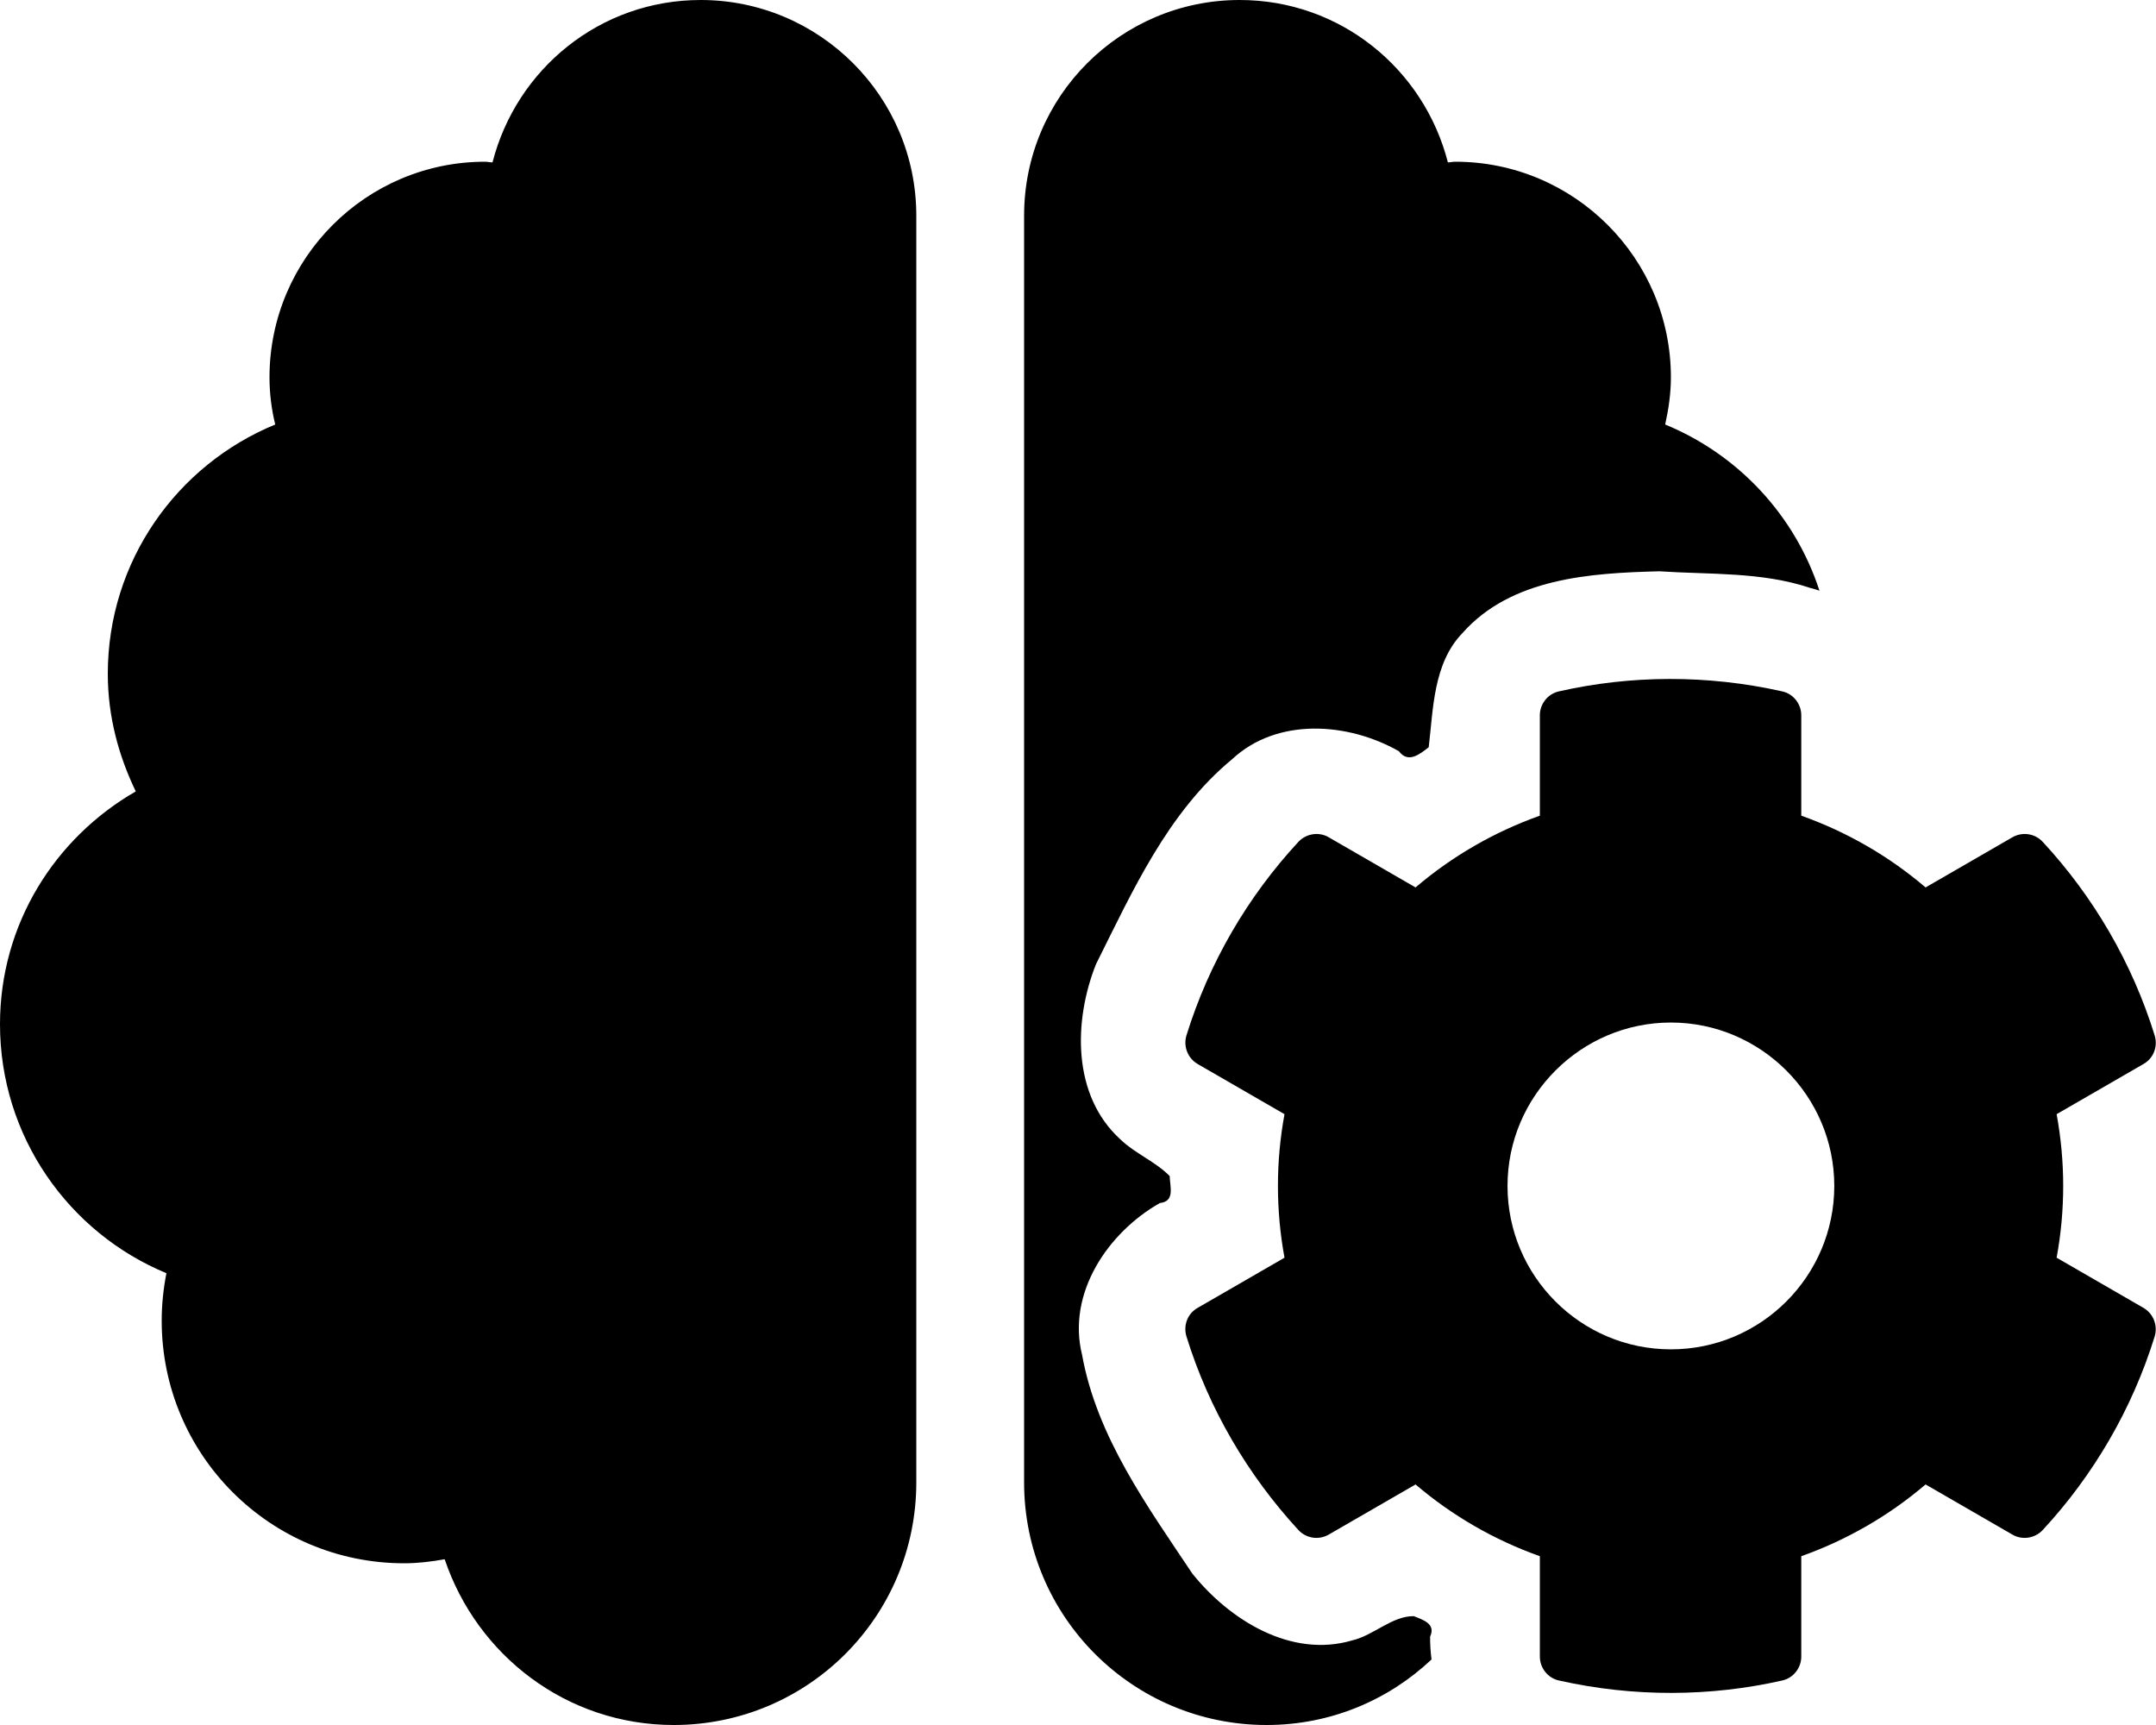 <?xml version="1.0" encoding="UTF-8" standalone="no"?>
<svg
   xmlns:dc="http://purl.org/dc/elements/1.1/"
   xmlns:cc="http://creativecommons.org/ns#"
   xmlns:rdf="http://www.w3.org/1999/02/22-rdf-syntax-ns#"
   xmlns:svg="http://www.w3.org/2000/svg"
   xmlns="http://www.w3.org/2000/svg"
   id="svg4"
   version="1.1"
   viewBox="0 0 640 512">
  <defs
     id="defs8" />
  <path
     style="fill:#000000;fill-opacity:1"
     id="path817"
     d="M 208,0 C 178.1,0 153.299,20.499 146.199,48.199 145.399,48.199 144.8,48 144,48 c -35.3,0 -64,28.7 -64,64 0,4.8 0.599,9.5 1.699,14 C 52.499,138 32,166.6 32,200 c 0,12.6 3.201,24.3 8.301,34.9 C 16.301,248.7 0,274.3 0,304 0,337.3 20.4,365.9 49.4,377.9 48.5,382.5 48,387.2 48,392 c 0,39.8 32.2,72 72,72 4.1,0 8.1,-0.499 12,-1.199 9.6,28.5 36.2,49.199 68,49.199 39.8,0 72,-32.2 72,-72 V 64 C 272,28.7 243.3,0 208,0 Z m 160,0 c -35.3,0 -64,28.6 -64,64 v 376 c 0,39.8 32.2,72 72,72 19.014,0 36.164,-7.406 48.938,-19.449 -0.29,-2.265 -0.431,-4.534 -0.418,-6.771 1.76,-3.829 -2.053,-4.964 -4.822,-6.084 -6.416,-0.103 -11.938,5.705 -18.303,7.193 -18.148,5.346 -36.391,-6.053 -47.432,-19.795 -13.404,-20.082 -28.368,-40.641 -32.75,-64.949 -4.551,-18.256 7.652,-36.332 23.094,-45.072 4.552,-0.487 2.99,-4.868 2.908,-8.004 -4.175,-4.28 -10.31,-6.694 -14.703,-10.953 -14.29,-13.064 -13.835,-35.141 -7.182,-51.91 10.847,-21.685 21.278,-45.061 40.424,-60.867 13.407,-12.484 34.464,-10.938 49.5,-2.367 2.756,3.67 6.121,0.937 8.852,-1.178 1.357,-11.216 1.304,-24.851 9.986,-33.852 14.481,-16.401 38.086,-17.861 58.486,-18.377 14.904,1.003 30.308,0.111 44.686,4.914 0.969,0.239 1.911,0.528 2.838,0.844 C 532.837,152.957 515.97,134.905 494.301,126 c 1,-4.5 1.699,-9.2 1.699,-14 0,-35.3 -28.7,-64 -64,-64 -0.8,0 -1.499,0.199 -2.199,0.199 C 422.701,20.499 397.9,0 368,0 Z" />
  <path
     style="fill:#000000;fill-opacity:1"
     id="path2"
     d="m 610.5,373.3 c 2.6,-14.1 2.6,-28.5 0,-42.6 l 25.8,-14.9 c 3,-1.7 4.3,-5.2 3.3,-8.5 -6.7,-21.6 -18.2,-41.2 -33.2,-57.4 -2.3,-2.5 -6,-3.1 -9,-1.4 l -25.8,14.9 c -10.9,-9.3 -23.4,-16.5 -36.9,-21.3 v -29.8 c 0,-3.4 -2.4,-6.4 -5.7,-7.1 -22.3,-5 -45,-4.8 -66.2,0 -3.3,0.7 -5.7,3.7 -5.7,7.1 v 29.8 c -13.5,4.8 -26,12 -36.9,21.3 l -25.8,-14.9 c -2.9,-1.7 -6.7,-1.1 -9,1.4 -15,16.2 -26.5,35.8 -33.2,57.4 -1,3.3 0.4,6.8 3.3,8.5 l 25.8,14.9 c -2.6,14.1 -2.6,28.5 0,42.6 l -25.8,14.9 c -3,1.7 -4.3,5.2 -3.3,8.5 6.7,21.6 18.2,41.1 33.2,57.4 2.3,2.5 6,3.1 9,1.4 l 25.8,-14.9 c 10.9,9.3 23.4,16.5 36.9,21.3 v 29.8 c 0,3.4 2.4,6.4 5.7,7.1 22.3,5 45,4.8 66.2,0 3.3,-0.7 5.7,-3.7 5.7,-7.1 v -29.8 c 13.5,-4.8 26,-12 36.9,-21.3 l 25.8,14.9 c 2.9,1.7 6.7,1.1 9,-1.4 15,-16.2 26.5,-35.8 33.2,-57.4 1,-3.3 -0.4,-6.8 -3.3,-8.5 z M 496,400.5 c -26.8,0 -48.5,-21.8 -48.5,-48.5 0,-26.7 21.8,-48.5 48.5,-48.5 26.7,0 48.5,21.8 48.5,48.5 0,26.7 -21.7,48.5 -48.5,48.5 z" />
</svg>

